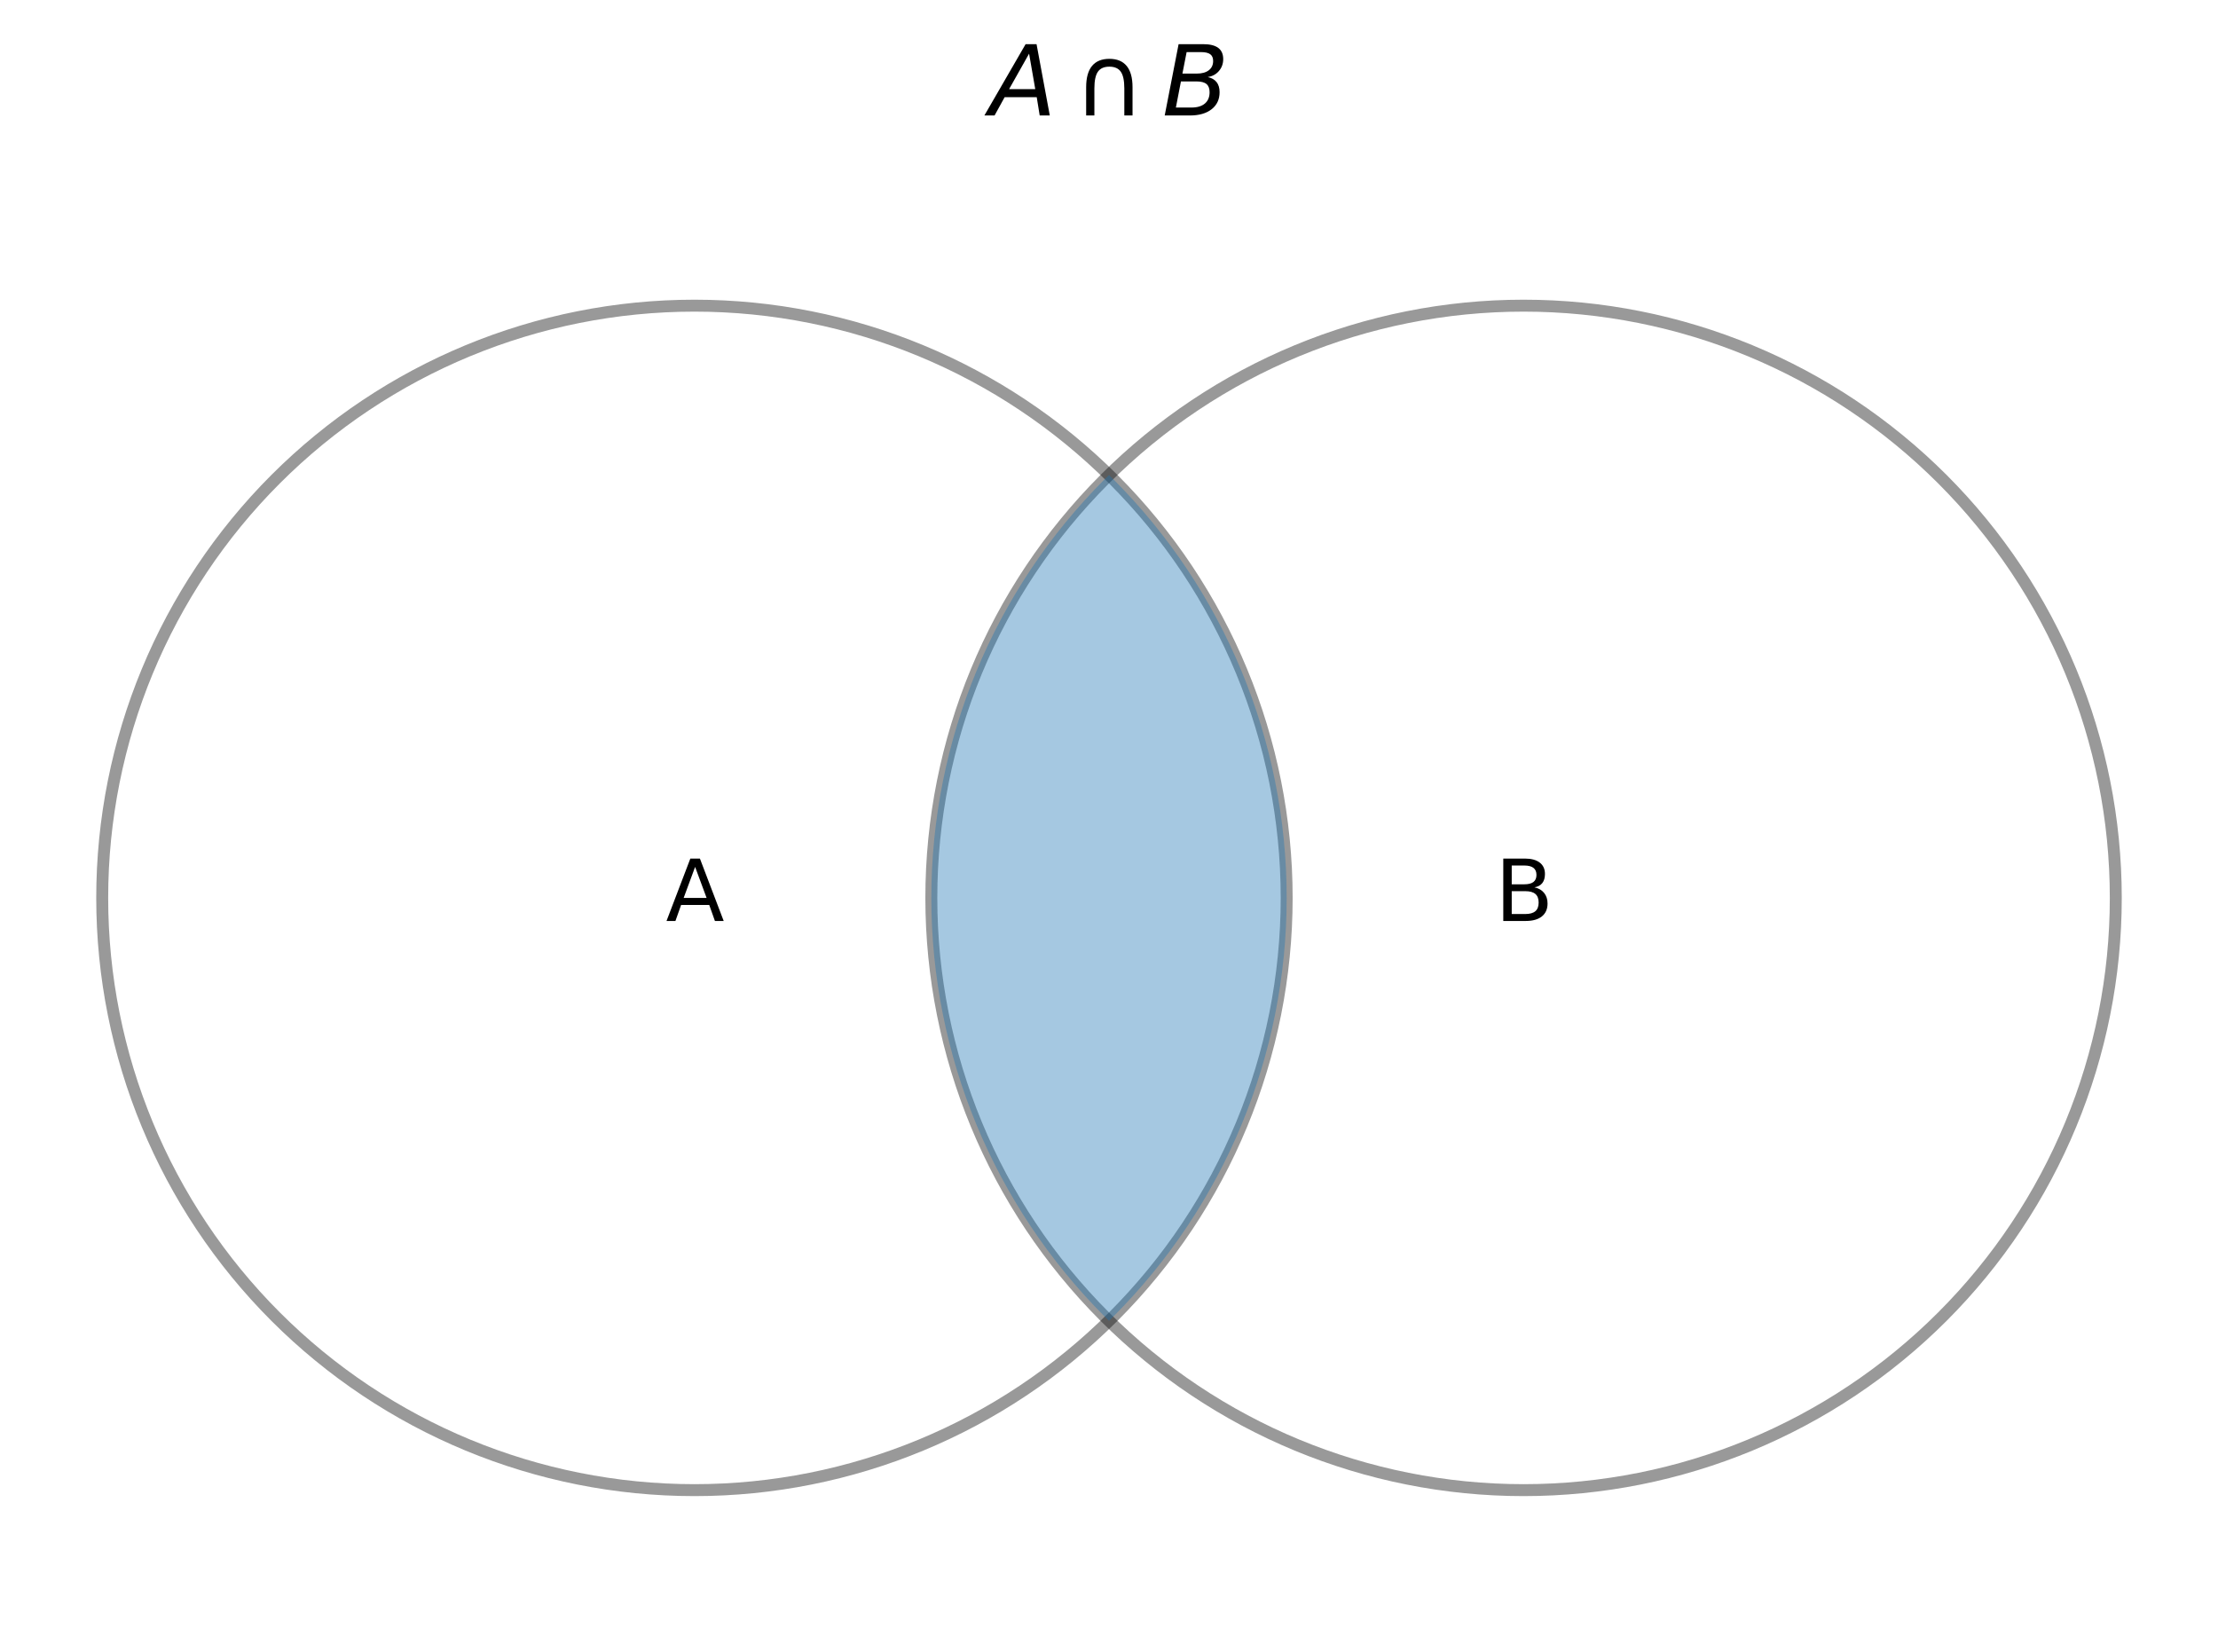 <?xml version="1.0" encoding="utf-8" standalone="no"?>
<!DOCTYPE svg PUBLIC "-//W3C//DTD SVG 1.1//EN"
  "http://www.w3.org/Graphics/SVG/1.1/DTD/svg11.dtd">
<svg xmlns:xlink="http://www.w3.org/1999/xlink" width="371.52pt" height="276.637pt" viewBox="0 0 371.52 276.637" xmlns="http://www.w3.org/2000/svg" version="1.1">
 <defs>
  <style type="text/css">*{stroke-linejoin: round; stroke-linecap: butt}</style>
 </defs>
 <g id="figure_1">
  <g id="patch_1">
   <path d="M 0 276.637 
L 371.52 276.637 
L 371.52 0 
L 0 0 
z
" style="fill: #ffffff"/>
  </g>
  <g id="axes_1">
   <g id="patch_2">
    <path d="M 116.32 249.597 
C 142.628 249.597 167.862 239.145 186.465 220.542 
C 205.068 201.94 215.52 176.706 215.52 150.398 
C 215.52 124.089 205.068 98.855 186.465 80.253 
C 167.862 61.65 142.628 51.197 116.32 51.197 
C 90.012 51.197 64.778 61.65 46.175 80.253 
C 27.572 98.855 17.12 124.089 17.12 150.398 
C 17.12 176.706 27.572 201.94 46.175 220.542 
C 64.778 239.145 90.012 249.597 116.32 249.597 
L 116.32 249.597 
z
" clip-path="url(#p12c283b0e0)" style="fill: none; opacity: 0.4; stroke: #000000; stroke-width: 2; stroke-linejoin: miter"/>
   </g>
   <g id="patch_3">
    <path d="M 255.2 249.597 
C 281.508 249.597 306.742 239.145 325.345 220.542 
C 343.948 201.94 354.4 176.706 354.4 150.398 
C 354.4 124.089 343.948 98.855 325.345 80.253 
C 306.742 61.65 281.508 51.197 255.2 51.197 
C 228.892 51.197 203.658 61.65 185.055 80.253 
C 166.452 98.855 156 124.089 156 150.398 
C 156 176.706 166.452 201.94 185.055 220.542 
C 203.658 239.145 228.892 249.597 255.2 249.597 
L 255.2 249.597 
z
" clip-path="url(#p12c283b0e0)" style="fill: none; opacity: 0.4; stroke: #000000; stroke-width: 2; stroke-linejoin: miter"/>
   </g>
   <g id="patch_4">
    <path d="M 116.32 249.597 
C 142.628 249.597 167.862 239.145 186.465 220.542 
C 205.068 201.94 215.52 176.706 215.52 150.398 
C 215.52 124.089 205.068 98.855 186.465 80.253 
C 167.862 61.65 142.628 51.197 116.32 51.197 
C 90.012 51.197 64.778 61.65 46.175 80.253 
C 27.572 98.855 17.12 124.089 17.12 150.398 
C 17.12 176.706 27.572 201.94 46.175 220.542 
C 64.778 239.145 90.012 249.597 116.32 249.597 
z
" clip-path="url(#p2d98c7f442)" style="fill: #1f77b4; opacity: 0.4"/>
   </g>
   <g id="text_1">
    <!-- A -->
    <g transform="translate(111.532 154.261) scale(0.14 -0.14)">
     <defs>
      <path id="DejaVuSans-41" d="M 2188 4044 
L 1331 1722 
L 3047 1722 
L 2188 4044 
z
M 1831 4666 
L 2547 4666 
L 4325 0 
L 3669 0 
L 3244 1197 
L 1141 1197 
L 716 0 
L 50 0 
L 1831 4666 
z
" transform="scale(0.016)"/>
     </defs>
     <use xlink:href="#DejaVuSans-41"/>
    </g>
   </g>
   <g id="text_2">
    <!-- B -->
    <g transform="translate(250.397 154.261) scale(0.14 -0.14)">
     <defs>
      <path id="DejaVuSans-42" d="M 1259 2228 
L 1259 519 
L 2272 519 
Q 2781 519 3026 730 
Q 3272 941 3272 1375 
Q 3272 1813 3026 2020 
Q 2781 2228 2272 2228 
L 1259 2228 
z
M 1259 4147 
L 1259 2741 
L 2194 2741 
Q 2656 2741 2882 2914 
Q 3109 3088 3109 3444 
Q 3109 3797 2882 3972 
Q 2656 4147 2194 4147 
L 1259 4147 
z
M 628 4666 
L 2241 4666 
Q 2963 4666 3353 4366 
Q 3744 4066 3744 3513 
Q 3744 3084 3544 2831 
Q 3344 2578 2956 2516 
Q 3422 2416 3680 2098 
Q 3938 1781 3938 1306 
Q 3938 681 3513 340 
Q 3088 0 2303 0 
L 628 0 
L 628 4666 
z
" transform="scale(0.016)"/>
     </defs>
     <use xlink:href="#DejaVuSans-42"/>
    </g>
   </g>
   <g id="text_3">
    <!-- $A \cap B$ -->
    <g transform="translate(165.76 19.358) scale(0.16 -0.16)">
     <defs>
      <path id="DejaVuSans-Oblique-41" d="M 2356 4666 
L 3072 4666 
L 3938 0 
L 3278 0 
L 3084 1197 
L 984 1197 
L 325 0 
L -341 0 
L 2356 4666 
z
M 2584 4044 
L 1275 1722 
L 2988 1722 
L 2584 4044 
z
" transform="scale(0.016)"/>
      <path id="DejaVuSans-2229" d="M 825 1850 
Q 825 2775 1208 3240 
Q 1591 3706 2344 3706 
Q 3094 3706 3476 3240 
Q 3859 2775 3859 1850 
L 3859 0 
L 3322 0 
L 3322 1772 
Q 3322 2534 3090 2864 
Q 2859 3194 2344 3194 
Q 1825 3194 1594 2864 
Q 1363 2534 1363 1772 
L 1363 0 
L 825 0 
L 825 1850 
z
" transform="scale(0.016)"/>
      <path id="DejaVuSans-Oblique-42" d="M 1081 4666 
L 2694 4666 
Q 3350 4666 3675 4422 
Q 4000 4178 4000 3688 
Q 4000 3238 3720 2911 
Q 3441 2584 2988 2516 
Q 3375 2428 3569 2181 
Q 3763 1934 3763 1522 
Q 3763 819 3242 409 
Q 2722 0 1819 0 
L 172 0 
L 1081 4666 
z
M 1234 2228 
L 903 519 
L 1919 519 
Q 2491 519 2800 781 
Q 3109 1044 3109 1522 
Q 3109 1891 2904 2059 
Q 2700 2228 2247 2228 
L 1234 2228 
z
M 1606 4147 
L 1331 2741 
L 2272 2741 
Q 2775 2741 3058 2959 
Q 3341 3178 3341 3566 
Q 3341 3869 3150 4008 
Q 2959 4147 2541 4147 
L 1606 4147 
z
" transform="scale(0.016)"/>
     </defs>
     <use xlink:href="#DejaVuSans-Oblique-41" transform="translate(0 0.094)"/>
     <use xlink:href="#DejaVuSans-2229" transform="translate(87.891 0.094)"/>
     <use xlink:href="#DejaVuSans-Oblique-42" transform="translate(180.566 0.094)"/>
    </g>
   </g>
  </g>
 </g>
 <defs>
  <clipPath id="p12c283b0e0">
   <rect x="7.2" y="31.358" width="357.12" height="238.08"/>
  </clipPath>
  <clipPath id="p2d98c7f442">
   <path d="M 255.2 249.597 
C 281.508 249.597 306.742 239.145 325.345 220.542 
C 343.948 201.94 354.4 176.706 354.4 150.398 
C 354.4 124.089 343.948 98.855 325.345 80.253 
C 306.742 61.65 281.508 51.197 255.2 51.197 
C 228.892 51.197 203.658 61.65 185.055 80.253 
C 166.452 98.855 156 124.089 156 150.398 
C 156 176.706 166.452 201.94 185.055 220.542 
C 203.658 239.145 228.892 249.597 255.2 249.597 
z
"/>
  </clipPath>
 </defs>
</svg>
